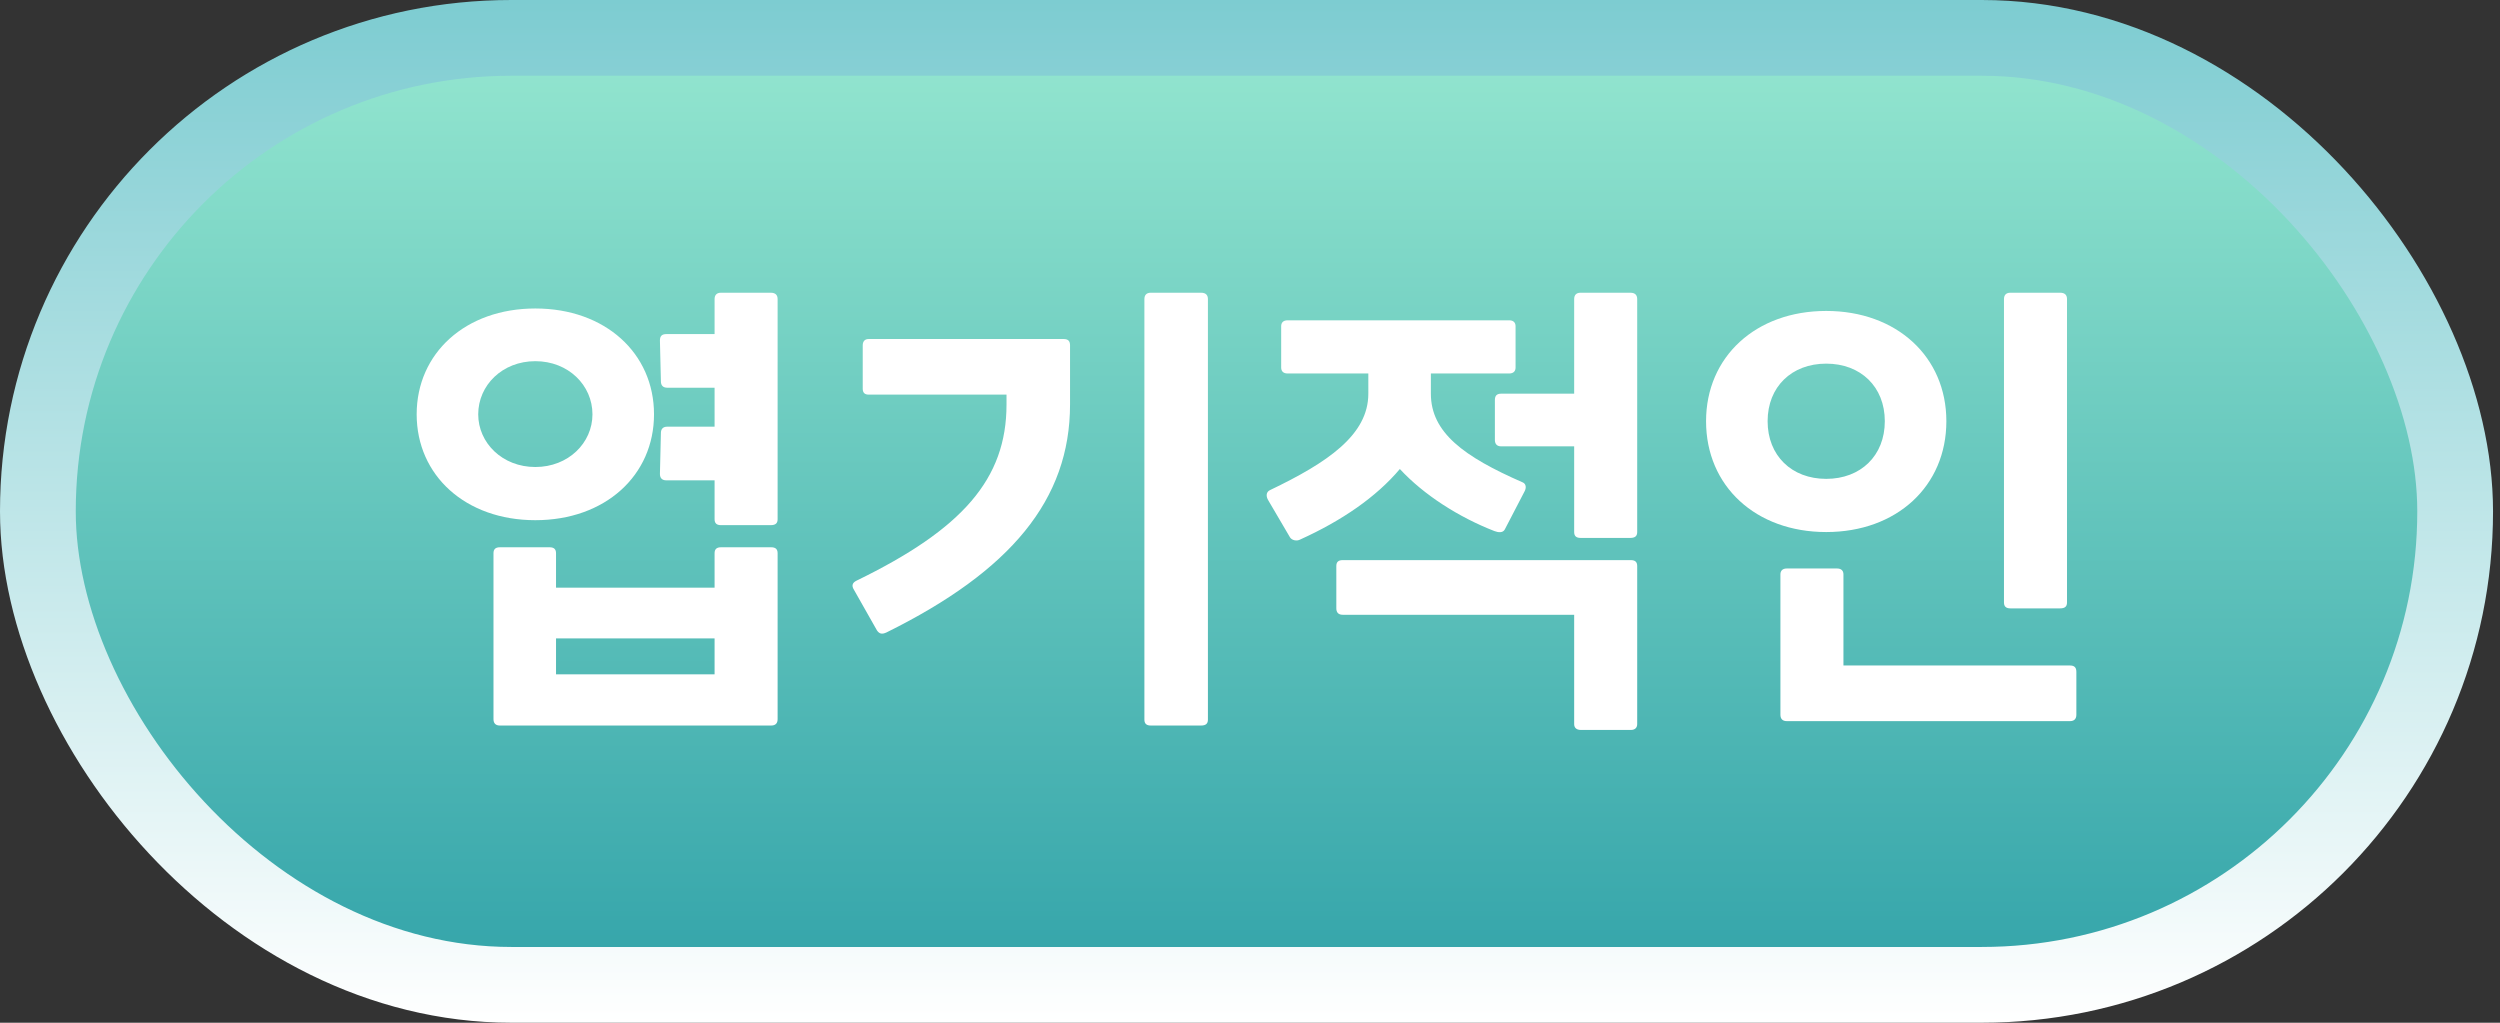 <svg width="66" height="27" viewBox="0 0 66 27" fill="none" xmlns="http://www.w3.org/2000/svg">
<rect x="0" y="0" width="66" height="27" fill="#333333" stroke="none"/>
<rect x="1" y="1" width="63.816" height="25" rx="12.5" fill="url(#paint0_linear_1721_6213)"/>
<path d="M19.034 7.728H20.347C20.477 7.728 20.529 7.793 20.529 7.897V13.707C20.529 13.812 20.477 13.864 20.347 13.864H19.034C18.917 13.864 18.865 13.812 18.865 13.707V12.681H17.591C17.474 12.681 17.422 12.616 17.422 12.511L17.448 11.432C17.448 11.329 17.5 11.264 17.617 11.264H18.865V10.236H17.617C17.5 10.236 17.448 10.171 17.448 10.068L17.422 8.989C17.422 8.872 17.474 8.82 17.591 8.82H18.865V7.897C18.865 7.793 18.917 7.728 19.034 7.728ZM17.266 10.938C17.266 12.55 15.979 13.733 14.133 13.733C12.287 13.733 11 12.55 11 10.938C11 9.327 12.287 8.144 14.133 8.144C15.979 8.144 17.266 9.327 17.266 10.938ZM12.625 10.938C12.625 11.693 13.262 12.329 14.133 12.329C15.004 12.329 15.641 11.693 15.641 10.938C15.641 10.171 15.004 9.535 14.133 9.535C13.262 9.535 12.625 10.171 12.625 10.938ZM19.034 14.448H20.36C20.477 14.448 20.529 14.501 20.529 14.604V18.985C20.529 19.09 20.477 19.154 20.36 19.154H13.197C13.08 19.154 13.028 19.09 13.028 18.985V14.604C13.028 14.501 13.08 14.448 13.197 14.448H14.51C14.627 14.448 14.679 14.501 14.679 14.604V15.514H18.865V14.604C18.865 14.501 18.917 14.448 19.034 14.448ZM14.679 16.854V17.802H18.865V16.854H14.679Z" fill="white"/>
<path d="M31.707 19.154H30.381C30.264 19.154 30.212 19.102 30.212 18.998V7.897C30.212 7.793 30.264 7.728 30.381 7.728H31.707C31.837 7.728 31.889 7.793 31.889 7.897V18.998C31.889 19.102 31.837 19.154 31.707 19.154ZM23.4 16.698C23.283 16.75 23.218 16.736 23.153 16.645L22.542 15.566C22.477 15.463 22.503 15.384 22.607 15.332C25.415 13.967 26.572 12.642 26.572 10.678V10.418H22.932C22.828 10.418 22.776 10.367 22.776 10.262V9.119C22.776 9.015 22.828 8.95 22.932 8.95H28.08C28.21 8.95 28.249 9.015 28.249 9.119V10.678C28.249 13.188 26.689 15.072 23.4 16.698Z" fill="white"/>
<path d="M41.727 7.728H43.04C43.17 7.728 43.222 7.793 43.222 7.897V14.046C43.222 14.149 43.17 14.201 43.04 14.201H41.727C41.61 14.201 41.558 14.149 41.558 14.046V11.784H39.634C39.517 11.784 39.465 11.719 39.465 11.614V10.562C39.465 10.444 39.517 10.393 39.634 10.393H41.558V7.897C41.558 7.793 41.61 7.728 41.727 7.728ZM36.956 12.382C36.332 13.123 35.422 13.746 34.33 14.241C34.239 14.293 34.109 14.267 34.057 14.188L33.485 13.213C33.42 13.11 33.42 12.992 33.524 12.941C35.045 12.213 36.124 11.485 36.124 10.393V9.86H33.992C33.875 9.86 33.823 9.795 33.823 9.704V8.612C33.823 8.521 33.875 8.456 33.992 8.456H39.842C39.959 8.456 40.011 8.521 40.011 8.612V9.704C40.011 9.795 39.959 9.86 39.842 9.86H37.775V10.393C37.775 11.419 38.646 12.056 40.193 12.732C40.297 12.771 40.297 12.889 40.245 12.979L39.725 13.98C39.673 14.072 39.556 14.059 39.452 14.02C38.516 13.655 37.593 13.07 36.956 12.382ZM35.448 14.787H43.053C43.17 14.787 43.222 14.838 43.222 14.943V19.116C43.222 19.206 43.17 19.271 43.053 19.271H41.74C41.61 19.271 41.558 19.206 41.558 19.116V16.23H35.448C35.331 16.23 35.279 16.165 35.279 16.061V14.943C35.279 14.838 35.331 14.787 35.448 14.787Z" fill="white"/>
<path d="M54.387 16.061H53.074C52.957 16.061 52.905 16.009 52.905 15.905V7.897C52.905 7.793 52.957 7.728 53.074 7.728H54.387C54.517 7.728 54.569 7.793 54.569 7.897V15.905C54.569 16.009 54.517 16.061 54.387 16.061ZM48.212 14.046C46.353 14.046 45.04 12.836 45.04 11.12C45.04 9.418 46.353 8.209 48.212 8.209C50.071 8.209 51.384 9.418 51.384 11.12C51.384 12.836 50.071 14.046 48.212 14.046ZM48.212 12.642C49.122 12.642 49.759 12.03 49.759 11.12C49.759 10.21 49.122 9.6 48.212 9.6C47.302 9.6 46.665 10.21 46.665 11.12C46.665 12.03 47.302 12.642 48.212 12.642ZM54.647 19.038H47.172C47.055 19.038 47.003 18.973 47.003 18.869V15.164C47.003 15.072 47.055 15.008 47.172 15.008H48.498C48.615 15.008 48.667 15.072 48.667 15.164V17.569H54.647C54.764 17.569 54.816 17.62 54.816 17.738V18.869C54.816 18.973 54.764 19.038 54.647 19.038Z" fill="white"/>
<rect x="1" y="1" width="63.816" height="25" rx="12.5" stroke="url(#paint1_linear_1721_6213)" stroke-width="2"/>
<defs>
<linearGradient id="paint0_linear_1721_6213" x1="32.908" y1="0" x2="32.908" y2="27" gradientUnits="userSpaceOnUse">
<stop stop-color="#98E9D1"/>
<stop offset="1" stop-color="#2FA1A8"/>
</linearGradient>
<linearGradient id="paint1_linear_1721_6213" x1="32.908" y1="0" x2="32.908" y2="27" gradientUnits="userSpaceOnUse">
<stop stop-color="#7DCCD1"/>
<stop offset="1" stop-color="white"/>
</linearGradient>
</defs>
</svg>
